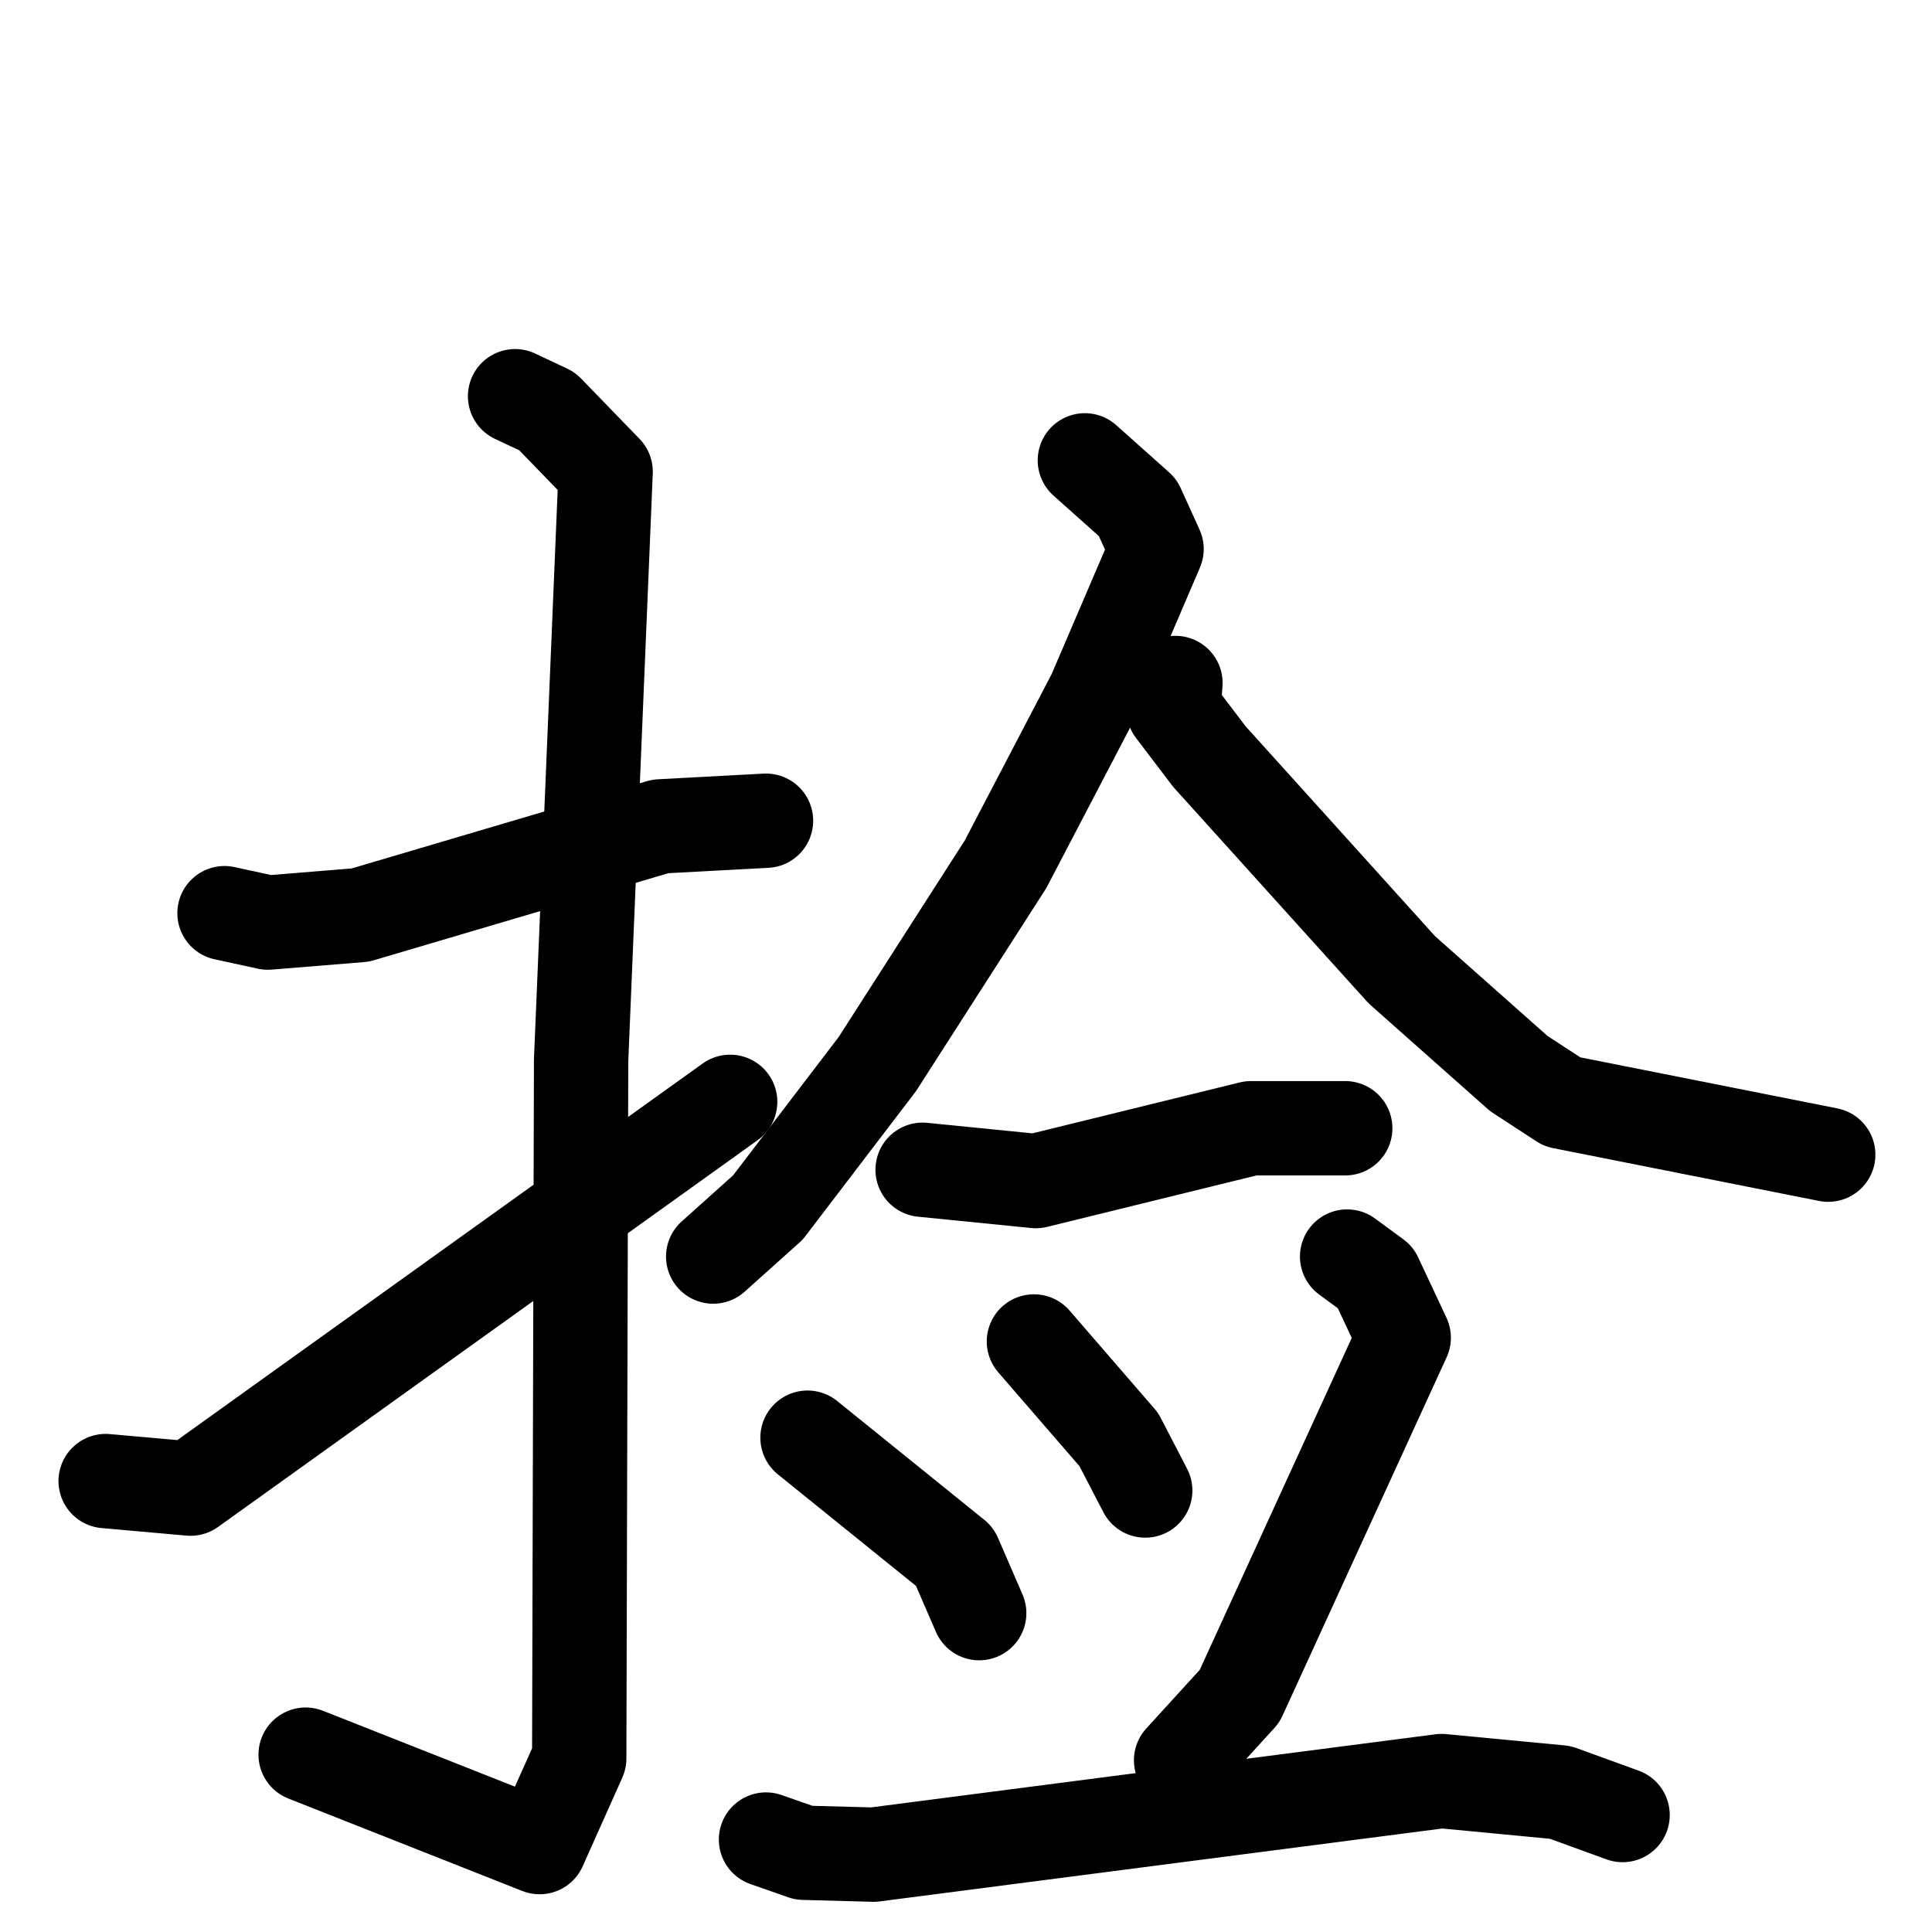 <svg xmlns="http://www.w3.org/2000/svg" viewBox="0 0 1024 1024">
  <g style="fill:none;stroke:#000000;stroke-width:50;stroke-linecap:round;stroke-linejoin:round;" transform="scale(1, 1) translate(0, 0)">
    <path d="M 119.0,484.0 L 142.0,489.0 L 191.0,485.0 L 350.0,438.0 L 406.0,435.0"/>
    <path d="M 273.0,210.0 L 290.0,218.0 L 321.0,250.0 L 308.0,562.0 L 307.0,932.0 L 286.0,979.0 L 162.0,930.0"/>
    <path d="M 56.0,785.0 L 101.0,789.0 L 387.0,584.0"/>
    <path d="M 575.0,244.0 L 603.0,269.0 L 613.0,291.0 L 580.0,368.0 L 533.0,458.0 L 465.0,564.0 L 407.0,640.0 L 378.0,666.0"/>
    <path d="M 623.0,362.0 L 622.0,376.0 L 641.0,401.0 L 743.0,514.0 L 805.0,569.0 L 828.0,584.0 L 969.0,612.0"/>
    <path d="M 489.0,620.0 L 549.0,626.0 L 663.0,598.0 L 713.0,598.0"/>
    <path d="M 428.0,762.0 L 506.0,825.0 L 519.0,855.0"/>
    <path d="M 548.0,711.0 L 593.0,763.0 L 607.0,790.0"/>
    <path d="M 714.0,666.0 L 729.0,677.0 L 744.0,709.0 L 657.0,899.0 L 626.0,933.0"/>
    <path d="M 406.0,975.0 L 426.0,982.0 L 463.0,983.0 L 764.0,944.0 L 827.0,950.0 L 860.0,962.0"/>
  </g>
</svg>

